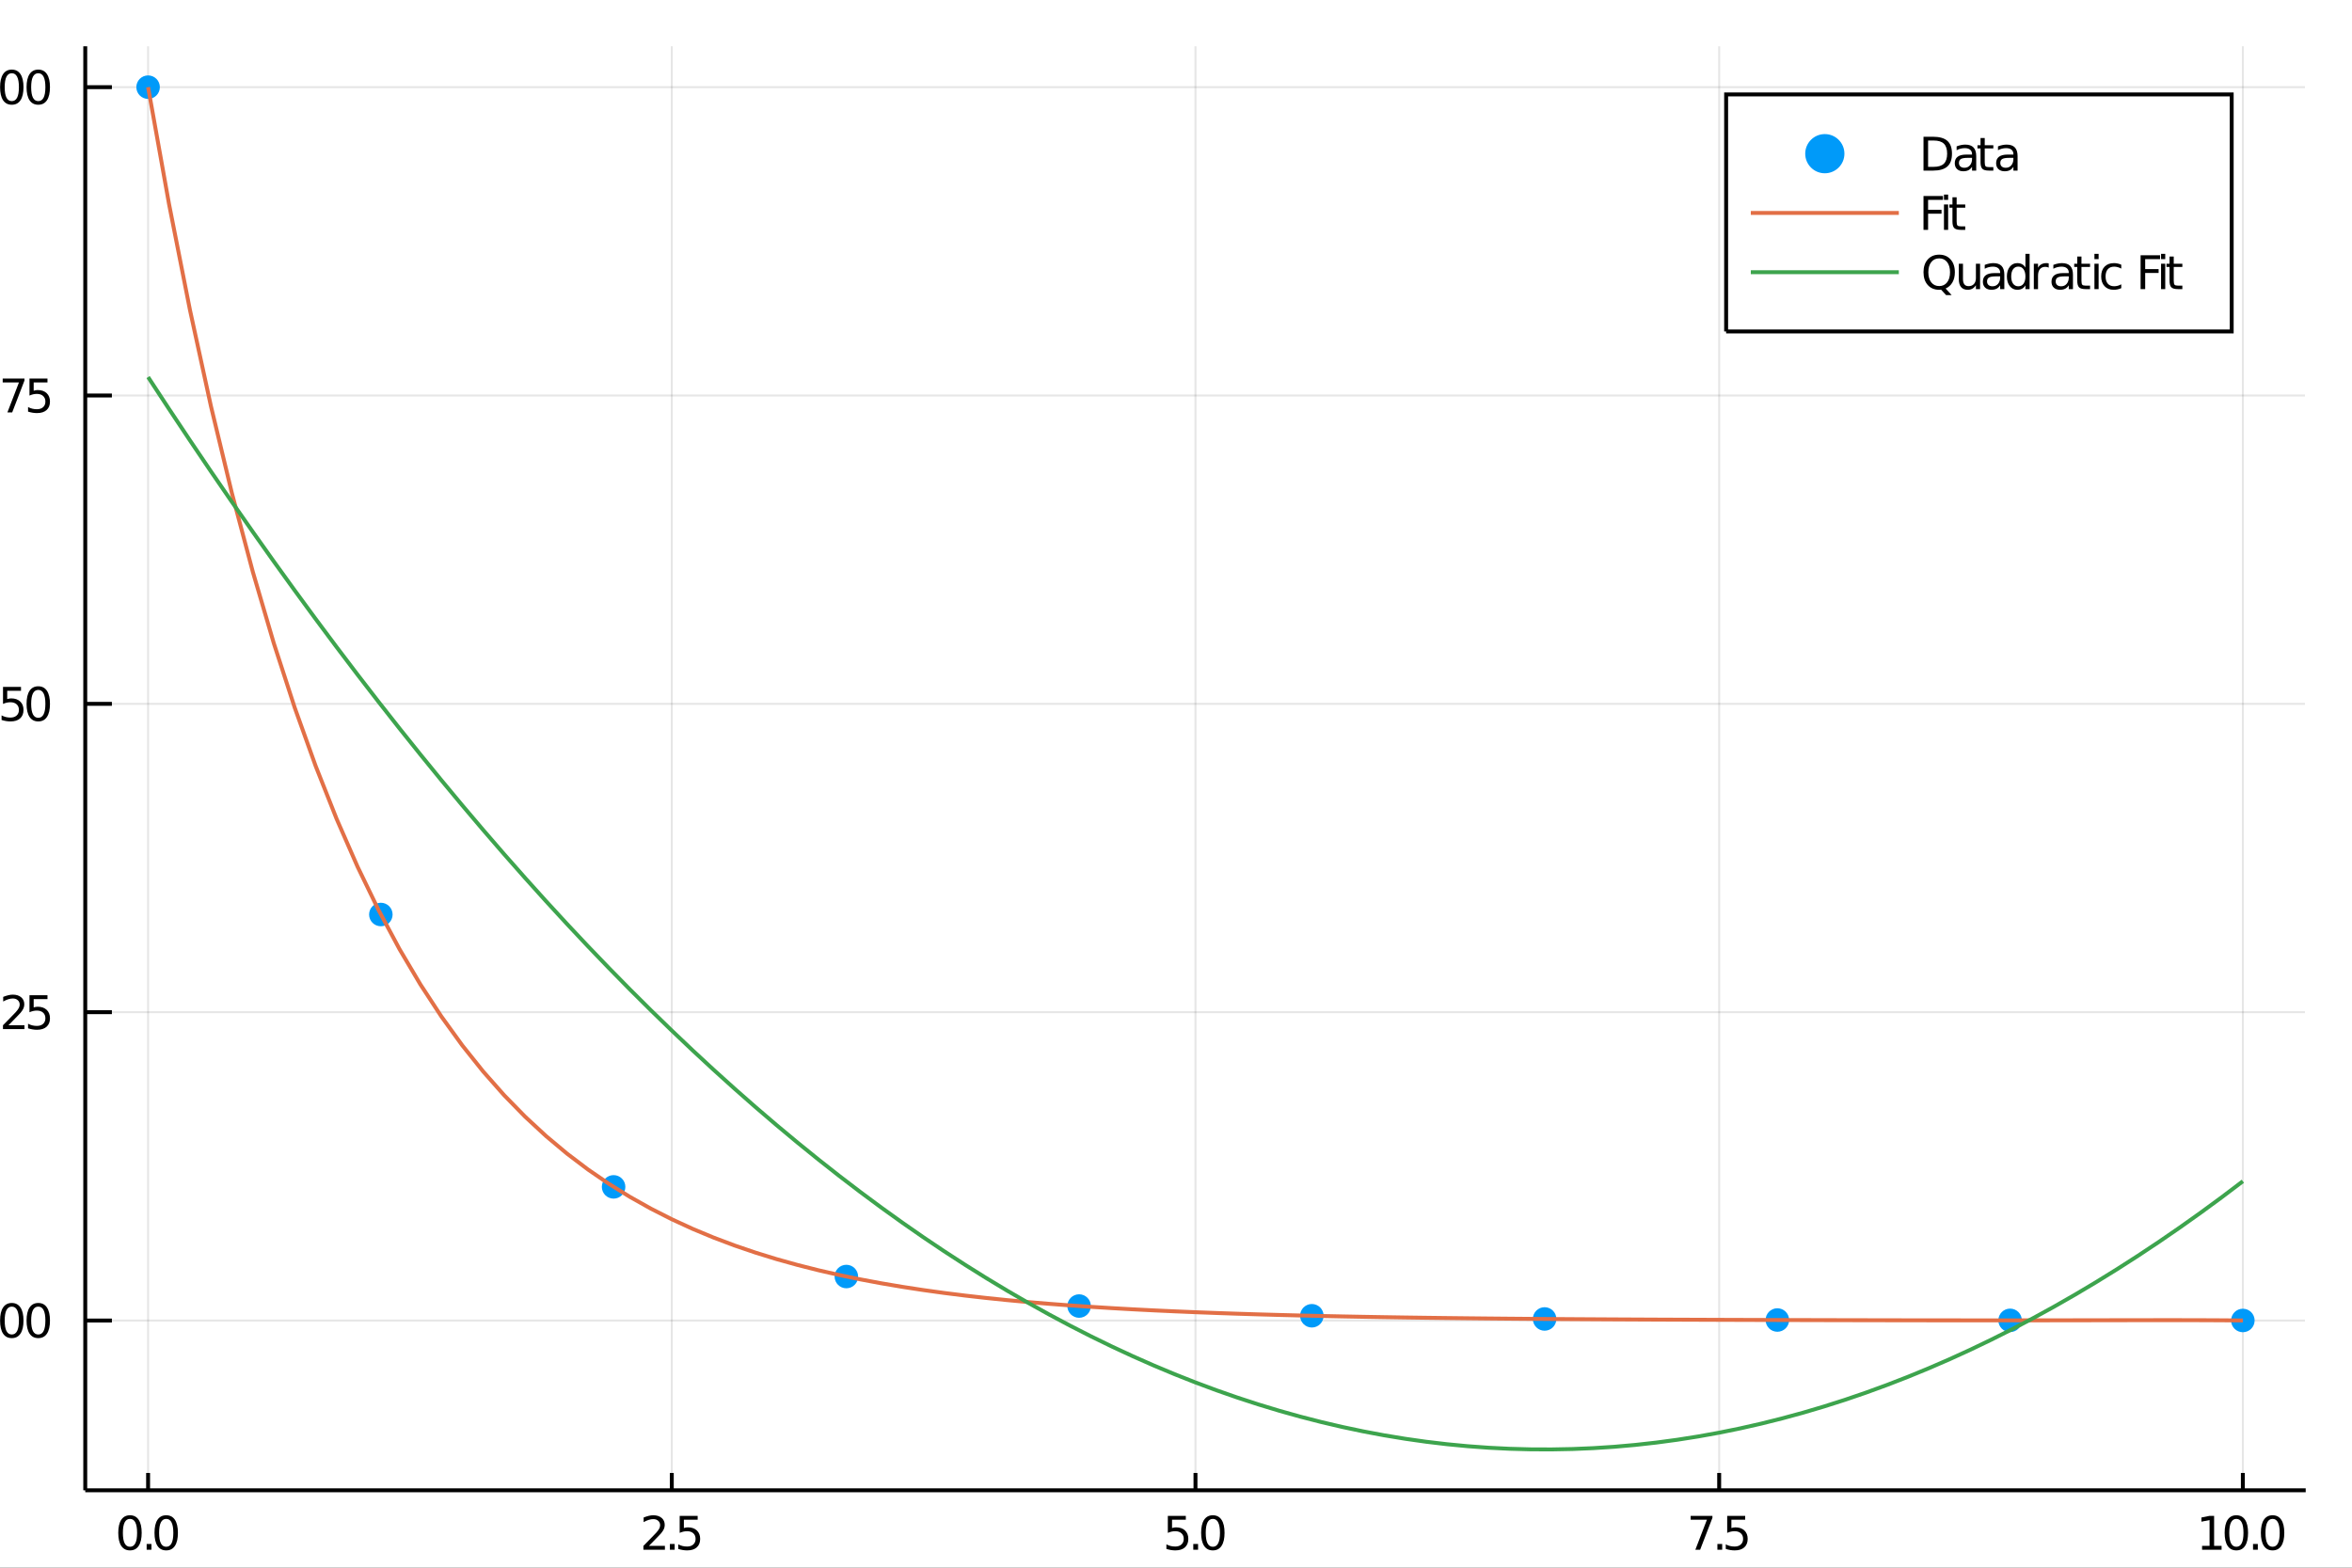 <?xml version="1.0" encoding="utf-8"?>
<svg xmlns="http://www.w3.org/2000/svg" xmlns:xlink="http://www.w3.org/1999/xlink" width="150" height="100" viewBox="0 0 600 400">
<rect x="0" y="0" width="600" height="400" fill="#333333" stroke="none"/>
<defs>
  <clipPath id="clip320">
    <rect x="0" y="0" width="600" height="400"/>
  </clipPath>
</defs>
<path clip-path="url(#clip320)" d="
M0 400 L600 400 L600 0 L0 0  Z
  " fill="#ffffff" fill-rule="evenodd" fill-opacity="1"/>
<defs>
  <clipPath id="clip321">
    <rect x="120" y="0" width="421" height="400"/>
  </clipPath>
</defs>
<path clip-path="url(#clip320)" d="
M21.748 380.252 L588.189 380.252 L588.189 11.811 L21.748 11.811  Z
  " fill="#ffffff" fill-rule="evenodd" fill-opacity="1"/>
<defs>
  <clipPath id="clip322">
    <rect x="21" y="11" width="567" height="369"/>
  </clipPath>
</defs>
<polyline clip-path="url(#clip322)" style="stroke:#000000; stroke-width:0.5; stroke-opacity:0.1; fill:none" points="
  37.779,380.252 37.779,11.811 
  "/>
<polyline clip-path="url(#clip322)" style="stroke:#000000; stroke-width:0.5; stroke-opacity:0.1; fill:none" points="
  171.374,380.252 171.374,11.811 
  "/>
<polyline clip-path="url(#clip322)" style="stroke:#000000; stroke-width:0.5; stroke-opacity:0.1; fill:none" points="
  304.969,380.252 304.969,11.811 
  "/>
<polyline clip-path="url(#clip322)" style="stroke:#000000; stroke-width:0.5; stroke-opacity:0.1; fill:none" points="
  438.563,380.252 438.563,11.811 
  "/>
<polyline clip-path="url(#clip322)" style="stroke:#000000; stroke-width:0.5; stroke-opacity:0.1; fill:none" points="
  572.158,380.252 572.158,11.811 
  "/>
<polyline clip-path="url(#clip320)" style="stroke:#000000; stroke-width:1; stroke-opacity:1; fill:none" points="
  21.748,380.252 588.189,380.252 
  "/>
<polyline clip-path="url(#clip320)" style="stroke:#000000; stroke-width:1; stroke-opacity:1; fill:none" points="
  37.779,380.252 37.779,375.831 
  "/>
<polyline clip-path="url(#clip320)" style="stroke:#000000; stroke-width:1; stroke-opacity:1; fill:none" points="
  171.374,380.252 171.374,375.831 
  "/>
<polyline clip-path="url(#clip320)" style="stroke:#000000; stroke-width:1; stroke-opacity:1; fill:none" points="
  304.969,380.252 304.969,375.831 
  "/>
<polyline clip-path="url(#clip320)" style="stroke:#000000; stroke-width:1; stroke-opacity:1; fill:none" points="
  438.563,380.252 438.563,375.831 
  "/>
<polyline clip-path="url(#clip320)" style="stroke:#000000; stroke-width:1; stroke-opacity:1; fill:none" points="
  572.158,380.252 572.158,375.831 
  "/>
<path clip-path="url(#clip320)" d="M 0 0 M33.158 387.55 Q32.256 387.55 31.799 388.441 Q31.347 389.326 31.347 391.109 Q31.347 392.885 31.799 393.776 Q32.256 394.662 33.158 394.662 Q34.067 394.662 34.518 393.776 Q34.976 392.885 34.976 391.109 Q34.976 389.326 34.518 388.441 Q34.067 387.55 33.158 387.55 M33.158 386.624 Q34.611 386.624 35.375 387.775 Q36.145 388.921 36.145 391.109 Q36.145 393.29 35.375 394.442 Q34.611 395.588 33.158 395.588 Q31.706 395.588 30.936 394.442 Q30.172 393.29 30.172 391.109 Q30.172 388.921 30.936 387.775 Q31.706 386.624 33.158 386.624 Z" fill="#000000" fill-rule="evenodd" fill-opacity="1" /><path clip-path="url(#clip320)" d="M 0 0 M37.412 393.95 L38.633 393.95 L38.633 395.42 L37.412 395.42 L37.412 393.95 Z" fill="#000000" fill-rule="evenodd" fill-opacity="1" /><path clip-path="url(#clip320)" d="M 0 0 M42.4 387.55 Q41.498 387.55 41.04 388.441 Q40.589 389.326 40.589 391.109 Q40.589 392.885 41.04 393.776 Q41.498 394.662 42.4 394.662 Q43.309 394.662 43.76 393.776 Q44.217 392.885 44.217 391.109 Q44.217 389.326 43.76 388.441 Q43.309 387.55 42.4 387.55 M42.4 386.624 Q43.853 386.624 44.617 387.775 Q45.386 388.921 45.386 391.109 Q45.386 393.29 44.617 394.442 Q43.853 395.588 42.4 395.588 Q40.948 395.588 40.178 394.442 Q39.414 393.29 39.414 391.109 Q39.414 388.921 40.178 387.775 Q40.948 386.624 42.4 386.624 Z" fill="#000000" fill-rule="evenodd" fill-opacity="1" /><path clip-path="url(#clip320)" d="M 0 0 M165.541 394.436 L169.62 394.436 L169.62 395.42 L164.134 395.42 L164.134 394.436 Q164.8 393.748 165.946 392.59 Q167.097 391.427 167.392 391.091 Q167.954 390.461 168.174 390.026 Q168.399 389.587 168.399 389.164 Q168.399 388.476 167.913 388.042 Q167.433 387.608 166.658 387.608 Q166.108 387.608 165.494 387.798 Q164.887 387.989 164.192 388.377 L164.192 387.197 Q164.898 386.913 165.512 386.768 Q166.125 386.624 166.634 386.624 Q167.977 386.624 168.776 387.295 Q169.574 387.966 169.574 389.089 Q169.574 389.621 169.372 390.102 Q169.175 390.576 168.648 391.224 Q168.504 391.392 167.728 392.197 Q166.953 392.995 165.541 394.436 Z" fill="#000000" fill-rule="evenodd" fill-opacity="1" /><path clip-path="url(#clip320)" d="M 0 0 M170.888 393.95 L172.109 393.95 L172.109 395.42 L170.888 395.42 L170.888 393.95 Z" fill="#000000" fill-rule="evenodd" fill-opacity="1" /><path clip-path="url(#clip320)" d="M 0 0 M173.388 386.78 L177.977 386.78 L177.977 387.764 L174.458 387.764 L174.458 389.882 Q174.713 389.795 174.968 389.754 Q175.222 389.708 175.477 389.708 Q176.924 389.708 177.769 390.501 Q178.613 391.294 178.613 392.648 Q178.613 394.043 177.745 394.818 Q176.877 395.588 175.298 395.588 Q174.754 395.588 174.186 395.495 Q173.625 395.403 173.023 395.217 L173.023 394.043 Q173.544 394.326 174.1 394.465 Q174.655 394.604 175.274 394.604 Q176.276 394.604 176.86 394.077 Q177.445 393.551 177.445 392.648 Q177.445 391.745 176.86 391.219 Q176.276 390.692 175.274 390.692 Q174.806 390.692 174.337 390.796 Q173.874 390.9 173.388 391.12 L173.388 386.78 Z" fill="#000000" fill-rule="evenodd" fill-opacity="1" /><path clip-path="url(#clip320)" d="M 0 0 M297.917 386.78 L302.506 386.78 L302.506 387.764 L298.988 387.764 L298.988 389.882 Q299.242 389.795 299.497 389.754 Q299.752 389.708 300.006 389.708 Q301.453 389.708 302.298 390.501 Q303.143 391.294 303.143 392.648 Q303.143 394.043 302.275 394.818 Q301.407 395.588 299.827 395.588 Q299.283 395.588 298.716 395.495 Q298.154 395.403 297.552 395.217 L297.552 394.043 Q298.073 394.326 298.629 394.465 Q299.184 394.604 299.804 394.604 Q300.805 394.604 301.389 394.077 Q301.974 393.551 301.974 392.648 Q301.974 391.745 301.389 391.219 Q300.805 390.692 299.804 390.692 Q299.335 390.692 298.866 390.796 Q298.403 390.9 297.917 391.12 L297.917 386.78 Z" fill="#000000" fill-rule="evenodd" fill-opacity="1" /><path clip-path="url(#clip320)" d="M 0 0 M304.41 393.95 L305.631 393.95 L305.631 395.42 L304.41 395.42 L304.41 393.95 Z" fill="#000000" fill-rule="evenodd" fill-opacity="1" /><path clip-path="url(#clip320)" d="M 0 0 M309.398 387.55 Q308.496 387.55 308.039 388.441 Q307.587 389.326 307.587 391.109 Q307.587 392.885 308.039 393.776 Q308.496 394.662 309.398 394.662 Q310.307 394.662 310.758 393.776 Q311.216 392.885 311.216 391.109 Q311.216 389.326 310.758 388.441 Q310.307 387.55 309.398 387.55 M309.398 386.624 Q310.851 386.624 311.615 387.775 Q312.385 388.921 312.385 391.109 Q312.385 393.29 311.615 394.442 Q310.851 395.588 309.398 395.588 Q307.946 395.588 307.176 394.442 Q306.412 393.29 306.412 391.109 Q306.412 388.921 307.176 387.775 Q307.946 386.624 309.398 386.624 Z" fill="#000000" fill-rule="evenodd" fill-opacity="1" /><path clip-path="url(#clip320)" d="M 0 0 M431.289 386.78 L436.844 386.78 L436.844 387.278 L433.708 395.42 L432.487 395.42 L435.438 387.764 L431.289 387.764 L431.289 386.78 Z" fill="#000000" fill-rule="evenodd" fill-opacity="1" /><path clip-path="url(#clip320)" d="M 0 0 M438.112 393.95 L439.333 393.95 L439.333 395.42 L438.112 395.42 L438.112 393.95 Z" fill="#000000" fill-rule="evenodd" fill-opacity="1" /><path clip-path="url(#clip320)" d="M 0 0 M440.612 386.78 L445.201 386.78 L445.201 387.764 L441.682 387.764 L441.682 389.882 Q441.937 389.795 442.192 389.754 Q442.446 389.708 442.701 389.708 Q444.148 389.708 444.992 390.501 Q445.837 391.294 445.837 392.648 Q445.837 394.043 444.969 394.818 Q444.101 395.588 442.521 395.588 Q441.977 395.588 441.41 395.495 Q440.849 395.403 440.247 395.217 L440.247 394.043 Q440.768 394.326 441.323 394.465 Q441.879 394.604 442.498 394.604 Q443.499 394.604 444.084 394.077 Q444.668 393.551 444.668 392.648 Q444.668 391.745 444.084 391.219 Q443.499 390.692 442.498 390.692 Q442.029 390.692 441.561 390.796 Q441.098 390.9 440.612 391.12 L440.612 386.78 Z" fill="#000000" fill-rule="evenodd" fill-opacity="1" /><path clip-path="url(#clip320)" d="M 0 0 M561.755 394.436 L563.665 394.436 L563.665 387.845 L561.588 388.261 L561.588 387.197 L563.654 386.78 L564.823 386.78 L564.823 394.436 L566.732 394.436 L566.732 395.42 L561.755 395.42 L561.755 394.436 Z" fill="#000000" fill-rule="evenodd" fill-opacity="1" /><path clip-path="url(#clip320)" d="M 0 0 M570.5 387.55 Q569.597 387.55 569.14 388.441 Q568.688 389.326 568.688 391.109 Q568.688 392.885 569.14 393.776 Q569.597 394.662 570.5 394.662 Q571.408 394.662 571.86 393.776 Q572.317 392.885 572.317 391.109 Q572.317 389.326 571.86 388.441 Q571.408 387.55 570.5 387.55 M570.5 386.624 Q571.952 386.624 572.716 387.775 Q573.486 388.921 573.486 391.109 Q573.486 393.29 572.716 394.442 Q571.952 395.588 570.5 395.588 Q569.047 395.588 568.277 394.442 Q567.514 393.29 567.514 391.109 Q567.514 388.921 568.277 387.775 Q569.047 386.624 570.5 386.624 Z" fill="#000000" fill-rule="evenodd" fill-opacity="1" /><path clip-path="url(#clip320)" d="M 0 0 M574.753 393.95 L575.974 393.95 L575.974 395.42 L574.753 395.42 L574.753 393.95 Z" fill="#000000" fill-rule="evenodd" fill-opacity="1" /><path clip-path="url(#clip320)" d="M 0 0 M579.742 387.55 Q578.839 387.55 578.382 388.441 Q577.93 389.326 577.93 391.109 Q577.93 392.885 578.382 393.776 Q578.839 394.662 579.742 394.662 Q580.65 394.662 581.101 393.776 Q581.559 392.885 581.559 391.109 Q581.559 389.326 581.101 388.441 Q580.65 387.55 579.742 387.55 M579.742 386.624 Q581.194 386.624 581.958 387.775 Q582.728 388.921 582.728 391.109 Q582.728 393.29 581.958 394.442 Q581.194 395.588 579.742 395.588 Q578.289 395.588 577.519 394.442 Q576.755 393.29 576.755 391.109 Q576.755 388.921 577.519 387.775 Q578.289 386.624 579.742 386.624 Z" fill="#000000" fill-rule="evenodd" fill-opacity="1" /><polyline clip-path="url(#clip322)" style="stroke:#000000; stroke-width:0.5; stroke-opacity:0.1; fill:none" points="
  21.748,336.937 588.189,336.937 
  "/>
<polyline clip-path="url(#clip322)" style="stroke:#000000; stroke-width:0.5; stroke-opacity:0.1; fill:none" points="
  21.748,258.262 588.189,258.262 
  "/>
<polyline clip-path="url(#clip322)" style="stroke:#000000; stroke-width:0.5; stroke-opacity:0.1; fill:none" points="
  21.748,179.588 588.189,179.588 
  "/>
<polyline clip-path="url(#clip322)" style="stroke:#000000; stroke-width:0.5; stroke-opacity:0.1; fill:none" points="
  21.748,100.913 588.189,100.913 
  "/>
<polyline clip-path="url(#clip322)" style="stroke:#000000; stroke-width:0.5; stroke-opacity:0.1; fill:none" points="
  21.748,22.239 588.189,22.239 
  "/>
<polyline clip-path="url(#clip320)" style="stroke:#000000; stroke-width:1; stroke-opacity:1; fill:none" points="
  21.748,380.252 21.748,11.811 
  "/>
<polyline clip-path="url(#clip320)" style="stroke:#000000; stroke-width:1; stroke-opacity:1; fill:none" points="
  21.748,336.937 28.545,336.937 
  "/>
<polyline clip-path="url(#clip320)" style="stroke:#000000; stroke-width:1; stroke-opacity:1; fill:none" points="
  21.748,258.262 28.545,258.262 
  "/>
<polyline clip-path="url(#clip320)" style="stroke:#000000; stroke-width:1; stroke-opacity:1; fill:none" points="
  21.748,179.588 28.545,179.588 
  "/>
<polyline clip-path="url(#clip320)" style="stroke:#000000; stroke-width:1; stroke-opacity:1; fill:none" points="
  21.748,100.913 28.545,100.913 
  "/>
<polyline clip-path="url(#clip320)" style="stroke:#000000; stroke-width:1; stroke-opacity:1; fill:none" points="
  21.748,22.239 28.545,22.239 
  "/>
<path clip-path="url(#clip320)" d="M 0 0 M-6.233 333.386 Q-7.136 333.386 -7.593 334.278 Q-8.045 335.163 -8.045 336.945 Q-8.045 338.722 -7.593 339.613 Q-7.136 340.499 -6.233 340.499 Q-5.325 340.499 -4.873 339.613 Q-4.416 338.722 -4.416 336.945 Q-4.416 335.163 -4.873 334.278 Q-5.325 333.386 -6.233 333.386 M-6.233 332.46 Q-4.781 332.46 -4.017 333.612 Q-3.247 334.758 -3.247 336.945 Q-3.247 339.127 -4.017 340.279 Q-4.781 341.425 -6.233 341.425 Q-7.686 341.425 -8.456 340.279 Q-9.219 339.127 -9.219 336.945 Q-9.219 334.758 -8.456 333.612 Q-7.686 332.46 -6.233 332.46 Z" fill="#000000" fill-rule="evenodd" fill-opacity="1" /><path clip-path="url(#clip320)" d="M 0 0 M-1.98 339.787 L-0.759 339.787 L-0.759 341.257 L-1.98 341.257 L-1.98 339.787 Z" fill="#000000" fill-rule="evenodd" fill-opacity="1" /><path clip-path="url(#clip320)" d="M 0 0 M3.009 333.386 Q2.106 333.386 1.649 334.278 Q1.197 335.163 1.197 336.945 Q1.197 338.722 1.649 339.613 Q2.106 340.499 3.009 340.499 Q3.917 340.499 4.368 339.613 Q4.826 338.722 4.826 336.945 Q4.826 335.163 4.368 334.278 Q3.917 333.386 3.009 333.386 M3.009 332.46 Q4.461 332.46 5.225 333.612 Q5.995 334.758 5.995 336.945 Q5.995 339.127 5.225 340.279 Q4.461 341.425 3.009 341.425 Q1.556 341.425 0.786 340.279 Q0.022 339.127 0.022 336.945 Q0.022 334.758 0.786 333.612 Q1.556 332.46 3.009 332.46 Z" fill="#000000" fill-rule="evenodd" fill-opacity="1" /><path clip-path="url(#clip320)" d="M 0 0 M9.762 333.386 Q8.859 333.386 8.402 334.278 Q7.951 335.163 7.951 336.945 Q7.951 338.722 8.402 339.613 Q8.859 340.499 9.762 340.499 Q10.671 340.499 11.122 339.613 Q11.579 338.722 11.579 336.945 Q11.579 335.163 11.122 334.278 Q10.671 333.386 9.762 333.386 M9.762 332.46 Q11.214 332.46 11.978 333.612 Q12.748 334.758 12.748 336.945 Q12.748 339.127 11.978 340.279 Q11.214 341.425 9.762 341.425 Q8.309 341.425 7.54 340.279 Q6.776 339.127 6.776 336.945 Q6.776 334.758 7.54 333.612 Q8.309 332.46 9.762 332.46 Z" fill="#000000" fill-rule="evenodd" fill-opacity="1" /><path clip-path="url(#clip320)" d="M 0 0 M-5.585 254.712 Q-6.488 254.712 -6.945 255.603 Q-7.397 256.488 -7.397 258.271 Q-7.397 260.047 -6.945 260.939 Q-6.488 261.824 -5.585 261.824 Q-4.677 261.824 -4.225 260.939 Q-3.768 260.047 -3.768 258.271 Q-3.768 256.488 -4.225 255.603 Q-4.677 254.712 -5.585 254.712 M-5.585 253.786 Q-4.133 253.786 -3.369 254.938 Q-2.599 256.083 -2.599 258.271 Q-2.599 260.453 -3.369 261.604 Q-4.133 262.75 -5.585 262.75 Q-7.038 262.75 -7.807 261.604 Q-8.571 260.453 -8.571 258.271 Q-8.571 256.083 -7.807 254.938 Q-7.038 253.786 -5.585 253.786 Z" fill="#000000" fill-rule="evenodd" fill-opacity="1" /><path clip-path="url(#clip320)" d="M 0 0 M-1.332 261.112 L-0.111 261.112 L-0.111 262.582 L-1.332 262.582 L-1.332 261.112 Z" fill="#000000" fill-rule="evenodd" fill-opacity="1" /><path clip-path="url(#clip320)" d="M 0 0 M2.164 261.598 L6.243 261.598 L6.243 262.582 L0.757 262.582 L0.757 261.598 Q1.423 260.91 2.569 259.752 Q3.72 258.589 4.015 258.253 Q4.577 257.623 4.797 257.189 Q5.022 256.749 5.022 256.326 Q5.022 255.638 4.536 255.204 Q4.056 254.77 3.28 254.77 Q2.731 254.77 2.117 254.961 Q1.51 255.152 0.815 255.539 L0.815 254.359 Q1.521 254.075 2.135 253.931 Q2.748 253.786 3.257 253.786 Q4.6 253.786 5.399 254.457 Q6.197 255.128 6.197 256.251 Q6.197 256.784 5.995 257.264 Q5.798 257.738 5.271 258.387 Q5.127 258.554 4.351 259.359 Q3.576 260.157 2.164 261.598 Z" fill="#000000" fill-rule="evenodd" fill-opacity="1" /><path clip-path="url(#clip320)" d="M 0 0 M7.522 253.942 L12.111 253.942 L12.111 254.926 L8.593 254.926 L8.593 257.044 Q8.848 256.957 9.102 256.917 Q9.357 256.87 9.611 256.87 Q11.058 256.87 11.903 257.663 Q12.748 258.456 12.748 259.81 Q12.748 261.205 11.88 261.98 Q11.012 262.75 9.432 262.75 Q8.888 262.75 8.321 262.657 Q7.76 262.565 7.158 262.38 L7.158 261.205 Q7.679 261.488 8.234 261.627 Q8.79 261.766 9.409 261.766 Q10.41 261.766 10.995 261.24 Q11.579 260.713 11.579 259.81 Q11.579 258.907 10.995 258.381 Q10.41 257.854 9.409 257.854 Q8.94 257.854 8.471 257.958 Q8.008 258.063 7.522 258.282 L7.522 253.942 Z" fill="#000000" fill-rule="evenodd" fill-opacity="1" /><path clip-path="url(#clip320)" d="M 0 0 M-5.985 176.037 Q-6.887 176.037 -7.344 176.929 Q-7.796 177.814 -7.796 179.596 Q-7.796 181.373 -7.344 182.264 Q-6.887 183.15 -5.985 183.15 Q-5.076 183.15 -4.625 182.264 Q-4.167 181.373 -4.167 179.596 Q-4.167 177.814 -4.625 176.929 Q-5.076 176.037 -5.985 176.037 M-5.985 175.111 Q-4.532 175.111 -3.768 176.263 Q-2.998 177.409 -2.998 179.596 Q-2.998 181.778 -3.768 182.93 Q-4.532 184.075 -5.985 184.075 Q-7.437 184.075 -8.207 182.93 Q-8.971 181.778 -8.971 179.596 Q-8.971 177.409 -8.207 176.263 Q-7.437 175.111 -5.985 175.111 Z" fill="#000000" fill-rule="evenodd" fill-opacity="1" /><path clip-path="url(#clip320)" d="M 0 0 M-1.731 182.438 L-0.51 182.438 L-0.51 183.908 L-1.731 183.908 L-1.731 182.438 Z" fill="#000000" fill-rule="evenodd" fill-opacity="1" /><path clip-path="url(#clip320)" d="M 0 0 M0.769 175.268 L5.358 175.268 L5.358 176.251 L1.84 176.251 L1.84 178.369 Q2.094 178.283 2.349 178.242 Q2.603 178.196 2.858 178.196 Q4.305 178.196 5.15 178.989 Q5.995 179.782 5.995 181.136 Q5.995 182.53 5.127 183.306 Q4.258 184.075 2.679 184.075 Q2.135 184.075 1.568 183.983 Q1.006 183.89 0.404 183.705 L0.404 182.53 Q0.925 182.814 1.481 182.953 Q2.036 183.092 2.655 183.092 Q3.657 183.092 4.241 182.565 Q4.826 182.038 4.826 181.136 Q4.826 180.233 4.241 179.706 Q3.657 179.18 2.655 179.18 Q2.187 179.18 1.718 179.284 Q1.255 179.388 0.769 179.608 L0.769 175.268 Z" fill="#000000" fill-rule="evenodd" fill-opacity="1" /><path clip-path="url(#clip320)" d="M 0 0 M9.762 176.037 Q8.859 176.037 8.402 176.929 Q7.951 177.814 7.951 179.596 Q7.951 181.373 8.402 182.264 Q8.859 183.15 9.762 183.15 Q10.671 183.15 11.122 182.264 Q11.579 181.373 11.579 179.596 Q11.579 177.814 11.122 176.929 Q10.671 176.037 9.762 176.037 M9.762 175.111 Q11.214 175.111 11.978 176.263 Q12.748 177.409 12.748 179.596 Q12.748 181.778 11.978 182.93 Q11.214 184.075 9.762 184.075 Q8.309 184.075 7.54 182.93 Q6.776 181.778 6.776 179.596 Q6.776 177.409 7.54 176.263 Q8.309 175.111 9.762 175.111 Z" fill="#000000" fill-rule="evenodd" fill-opacity="1" /><path clip-path="url(#clip320)" d="M 0 0 M-5.759 97.363 Q-6.662 97.363 -7.119 98.254 Q-7.57 99.139 -7.57 100.922 Q-7.57 102.698 -7.119 103.59 Q-6.662 104.475 -5.759 104.475 Q-4.85 104.475 -4.399 103.59 Q-3.942 102.698 -3.942 100.922 Q-3.942 99.139 -4.399 98.254 Q-4.85 97.363 -5.759 97.363 M-5.759 96.437 Q-4.306 96.437 -3.542 97.588 Q-2.773 98.734 -2.773 100.922 Q-2.773 103.104 -3.542 104.255 Q-4.306 105.401 -5.759 105.401 Q-7.211 105.401 -7.981 104.255 Q-8.745 103.104 -8.745 100.922 Q-8.745 98.734 -7.981 97.588 Q-7.211 96.437 -5.759 96.437 Z" fill="#000000" fill-rule="evenodd" fill-opacity="1" /><path clip-path="url(#clip320)" d="M 0 0 M-1.505 103.763 L-0.284 103.763 L-0.284 105.233 L-1.505 105.233 L-1.505 103.763 Z" fill="#000000" fill-rule="evenodd" fill-opacity="1" /><path clip-path="url(#clip320)" d="M 0 0 M0.688 96.593 L6.243 96.593 L6.243 97.091 L3.107 105.233 L1.886 105.233 L4.837 97.577 L0.688 97.577 L0.688 96.593 Z" fill="#000000" fill-rule="evenodd" fill-opacity="1" /><path clip-path="url(#clip320)" d="M 0 0 M7.522 96.593 L12.111 96.593 L12.111 97.577 L8.593 97.577 L8.593 99.695 Q8.848 99.608 9.102 99.568 Q9.357 99.521 9.611 99.521 Q11.058 99.521 11.903 100.314 Q12.748 101.107 12.748 102.461 Q12.748 103.856 11.88 104.631 Q11.012 105.401 9.432 105.401 Q8.888 105.401 8.321 105.308 Q7.76 105.216 7.158 105.031 L7.158 103.856 Q7.679 104.139 8.234 104.278 Q8.79 104.417 9.409 104.417 Q10.41 104.417 10.995 103.891 Q11.579 103.364 11.579 102.461 Q11.579 101.558 10.995 101.032 Q10.41 100.505 9.409 100.505 Q8.94 100.505 8.471 100.609 Q8.008 100.713 7.522 100.933 L7.522 96.593 Z" fill="#000000" fill-rule="evenodd" fill-opacity="1" /><path clip-path="url(#clip320)" d="M 0 0 M-8.224 25.575 L-6.314 25.575 L-6.314 18.983 L-8.392 19.4 L-8.392 18.335 L-6.326 17.919 L-5.157 17.919 L-5.157 25.575 L-3.247 25.575 L-3.247 26.559 L-8.224 26.559 L-8.224 25.575 Z" fill="#000000" fill-rule="evenodd" fill-opacity="1" /><path clip-path="url(#clip320)" d="M 0 0 M-1.98 25.089 L-0.759 25.089 L-0.759 26.559 L-1.98 26.559 L-1.98 25.089 Z" fill="#000000" fill-rule="evenodd" fill-opacity="1" /><path clip-path="url(#clip320)" d="M 0 0 M3.009 18.688 Q2.106 18.688 1.649 19.579 Q1.197 20.465 1.197 22.247 Q1.197 24.024 1.649 24.915 Q2.106 25.8 3.009 25.8 Q3.917 25.8 4.368 24.915 Q4.826 24.024 4.826 22.247 Q4.826 20.465 4.368 19.579 Q3.917 18.688 3.009 18.688 M3.009 17.762 Q4.461 17.762 5.225 18.914 Q5.995 20.06 5.995 22.247 Q5.995 24.429 5.225 25.581 Q4.461 26.726 3.009 26.726 Q1.556 26.726 0.786 25.581 Q0.022 24.429 0.022 22.247 Q0.022 20.06 0.786 18.914 Q1.556 17.762 3.009 17.762 Z" fill="#000000" fill-rule="evenodd" fill-opacity="1" /><path clip-path="url(#clip320)" d="M 0 0 M9.762 18.688 Q8.859 18.688 8.402 19.579 Q7.951 20.465 7.951 22.247 Q7.951 24.024 8.402 24.915 Q8.859 25.8 9.762 25.8 Q10.671 25.8 11.122 24.915 Q11.579 24.024 11.579 22.247 Q11.579 20.465 11.122 19.579 Q10.671 18.688 9.762 18.688 M9.762 17.762 Q11.214 17.762 11.978 18.914 Q12.748 20.06 12.748 22.247 Q12.748 24.429 11.978 25.581 Q11.214 26.726 9.762 26.726 Q8.309 26.726 7.54 25.581 Q6.776 24.429 6.776 22.247 Q6.776 20.06 7.54 18.914 Q8.309 17.762 9.762 17.762 Z" fill="#000000" fill-rule="evenodd" fill-opacity="1" /><circle clip-path="url(#clip322)" cx="37.779" cy="22.239" r="3" fill="#009af9" fill-rule="evenodd" fill-opacity="1" stroke="#000000" stroke-opacity="1" stroke-width="0"/>
<circle clip-path="url(#clip322)" cx="97.155" cy="233.34" r="3" fill="#009af9" fill-rule="evenodd" fill-opacity="1" stroke="#000000" stroke-opacity="1" stroke-width="0"/>
<circle clip-path="url(#clip322)" cx="156.53" cy="302.833" r="3" fill="#009af9" fill-rule="evenodd" fill-opacity="1" stroke="#000000" stroke-opacity="1" stroke-width="0"/>
<circle clip-path="url(#clip322)" cx="215.905" cy="325.71" r="3" fill="#009af9" fill-rule="evenodd" fill-opacity="1" stroke="#000000" stroke-opacity="1" stroke-width="0"/>
<circle clip-path="url(#clip322)" cx="275.281" cy="333.241" r="3" fill="#009af9" fill-rule="evenodd" fill-opacity="1" stroke="#000000" stroke-opacity="1" stroke-width="0"/>
<circle clip-path="url(#clip322)" cx="334.656" cy="335.72" r="3" fill="#009af9" fill-rule="evenodd" fill-opacity="1" stroke="#000000" stroke-opacity="1" stroke-width="0"/>
<circle clip-path="url(#clip322)" cx="394.032" cy="336.536" r="3" fill="#009af9" fill-rule="evenodd" fill-opacity="1" stroke="#000000" stroke-opacity="1" stroke-width="0"/>
<circle clip-path="url(#clip322)" cx="453.407" cy="336.805" r="3" fill="#009af9" fill-rule="evenodd" fill-opacity="1" stroke="#000000" stroke-opacity="1" stroke-width="0"/>
<circle clip-path="url(#clip322)" cx="512.782" cy="336.893" r="3" fill="#009af9" fill-rule="evenodd" fill-opacity="1" stroke="#000000" stroke-opacity="1" stroke-width="0"/>
<circle clip-path="url(#clip322)" cx="572.158" cy="336.922" r="3" fill="#009af9" fill-rule="evenodd" fill-opacity="1" stroke="#000000" stroke-opacity="1" stroke-width="0"/>
<polyline clip-path="url(#clip322)" style="stroke:#e26f46; stroke-width:1; stroke-opacity:1; fill:none" points="
  37.779,22.239 43.123,52.083 48.467,79.128 53.811,103.631 59.154,125.823 64.498,145.917 69.842,164.108 75.186,180.572 80.53,195.471 85.873,208.952 
  91.217,221.148 96.561,232.181 101.905,242.161 107.249,251.189 112.592,259.355 117.936,266.741 123.28,273.422 128.624,279.466 133.967,284.933 139.311,289.88 
  144.655,294.355 149.999,298.404 155.343,302.068 160.686,305.383 166.03,308.384 171.374,311.099 176.718,313.557 182.062,315.781 187.405,317.794 192.749,319.616 
  198.093,321.265 203.437,322.757 208.78,324.107 214.124,325.329 219.468,326.435 224.812,327.435 230.156,328.34 235.499,329.159 240.843,329.9 246.187,330.569 
  251.531,331.175 256.874,331.723 262.218,332.219 267.562,332.668 272.906,333.073 278.25,333.44 283.593,333.772 288.937,334.073 294.281,334.345 299.625,334.591 
  304.969,334.814 310.312,335.016 315.656,335.199 321,335.364 326.344,335.514 331.687,335.65 337.031,335.773 342.375,335.885 347.719,335.985 353.063,336.076 
  358.406,336.159 363.75,336.233 369.094,336.3 374.438,336.361 379.781,336.416 385.125,336.465 390.469,336.509 395.813,336.549 401.157,336.585 406.5,336.617 
  411.844,336.647 417.188,336.673 422.532,336.698 427.876,336.72 433.219,336.74 438.563,336.759 443.907,336.777 449.251,336.793 454.594,336.808 459.938,336.822 
  465.282,336.836 470.626,336.848 475.97,336.859 481.313,336.869 486.657,336.878 492.001,336.885 497.345,336.89 502.688,336.893 508.032,336.894 513.376,336.893 
  518.72,336.889 524.064,336.883 529.407,336.875 534.751,336.866 540.095,336.856 545.439,336.848 550.782,336.842 556.126,336.843 561.47,336.853 566.814,336.878 
  572.158,336.922 
  "/>
<polyline clip-path="url(#clip322)" style="stroke:#3da44d; stroke-width:1; stroke-opacity:1; fill:none" points="
  37.779,96.211 43.123,104.358 48.467,112.383 53.811,120.284 59.154,128.062 64.498,135.717 69.842,143.249 75.186,150.657 80.53,157.943 85.873,165.105 
  91.217,172.145 96.561,179.061 101.905,185.854 107.249,192.523 112.592,199.07 117.936,205.494 123.28,211.794 128.624,217.971 133.967,224.025 139.311,229.956 
  144.655,235.764 149.999,241.449 155.343,247.01 160.686,252.449 166.03,257.764 171.374,262.956 176.718,268.025 182.062,272.971 187.405,277.793 192.749,282.493 
  198.093,287.069 203.437,291.522 208.78,295.852 214.124,300.059 219.468,304.143 224.812,308.104 230.156,311.941 235.499,315.656 240.843,319.247 246.187,322.715 
  251.531,326.06 256.874,329.282 262.218,332.38 267.562,335.356 272.906,338.208 278.25,340.937 283.593,343.543 288.937,346.026 294.281,348.386 299.625,350.623 
  304.969,352.736 310.312,354.727 315.656,356.594 321,358.338 326.344,359.959 331.687,361.456 337.031,362.831 342.375,364.083 347.719,365.211 353.063,366.216 
  358.406,367.098 363.75,367.857 369.094,368.493 374.438,369.005 379.781,369.395 385.125,369.661 390.469,369.804 395.813,369.824 401.157,369.721 406.5,369.495 
  411.844,369.146 417.188,368.673 422.532,368.077 427.876,367.359 433.219,366.517 438.563,365.552 443.907,364.463 449.251,363.252 454.594,361.917 459.938,360.46 
  465.282,358.879 470.626,357.175 475.97,355.348 481.313,353.397 486.657,351.324 492.001,349.127 497.345,346.808 502.688,344.365 508.032,341.799 513.376,339.11 
  518.72,336.298 524.064,333.362 529.407,330.304 534.751,327.122 540.095,323.817 545.439,320.389 550.782,316.838 556.126,313.164 561.47,309.366 566.814,305.446 
  572.158,301.402 
  "/>
<path clip-path="url(#clip320)" d="
M440.34 84.572 L569.308 84.572 L569.308 24.092 L440.34 24.092  Z
  " fill="#ffffff" fill-rule="evenodd" fill-opacity="1"/>
<polyline clip-path="url(#clip320)" style="stroke:#000000; stroke-width:1; stroke-opacity:1; fill:none" points="
  440.34,84.572 569.308,84.572 569.308,24.092 440.34,24.092 440.34,84.572 
  "/>
<circle clip-path="url(#clip320)" cx="465.515" cy="39.212" r="5" fill="#009af9" fill-rule="evenodd" fill-opacity="1" stroke="#000000" stroke-opacity="1" stroke-width="0"/>
<path clip-path="url(#clip320)" d="M 0 0 M491.859 35.853 L491.859 42.572 L493.271 42.572 Q495.059 42.572 495.887 41.762 Q496.72 40.951 496.72 39.204 Q496.72 37.468 495.887 36.663 Q495.059 35.853 493.271 35.853 L491.859 35.853 M490.69 34.892 L493.092 34.892 Q495.603 34.892 496.778 35.94 Q497.953 36.981 497.953 39.204 Q497.953 41.438 496.772 42.485 Q495.592 43.532 493.092 43.532 L490.69 43.532 L490.69 34.892 Z" fill="#000000" fill-rule="evenodd" fill-opacity="1" /><path clip-path="url(#clip320)" d="M 0 0 M502.015 40.274 Q500.725 40.274 500.227 40.569 Q499.73 40.865 499.73 41.576 Q499.73 42.144 500.1 42.479 Q500.476 42.809 501.118 42.809 Q502.004 42.809 502.536 42.184 Q503.074 41.553 503.074 40.512 L503.074 40.274 L502.015 40.274 M504.139 39.834 L504.139 43.532 L503.074 43.532 L503.074 42.549 Q502.71 43.139 502.166 43.422 Q501.622 43.7 500.835 43.7 Q499.84 43.7 499.249 43.145 Q498.665 42.583 498.665 41.646 Q498.665 40.552 499.394 39.996 Q500.129 39.441 501.581 39.441 L503.074 39.441 L503.074 39.337 Q503.074 38.602 502.588 38.203 Q502.108 37.797 501.234 37.797 Q500.679 37.797 500.152 37.931 Q499.625 38.064 499.139 38.33 L499.139 37.346 Q499.724 37.12 500.274 37.01 Q500.823 36.895 501.344 36.895 Q502.75 36.895 503.445 37.624 Q504.139 38.353 504.139 39.834 Z" fill="#000000" fill-rule="evenodd" fill-opacity="1" /><path clip-path="url(#clip320)" d="M 0 0 M506.309 35.211 L506.309 37.051 L508.503 37.051 L508.503 37.879 L506.309 37.879 L506.309 41.397 Q506.309 42.19 506.524 42.416 Q506.743 42.641 507.409 42.641 L508.503 42.641 L508.503 43.532 L507.409 43.532 Q506.176 43.532 505.708 43.075 Q505.239 42.612 505.239 41.397 L505.239 37.879 L504.458 37.879 L504.458 37.051 L505.239 37.051 L505.239 35.211 L506.309 35.211 Z" fill="#000000" fill-rule="evenodd" fill-opacity="1" /><path clip-path="url(#clip320)" d="M 0 0 M512.565 40.274 Q511.275 40.274 510.777 40.569 Q510.279 40.865 510.279 41.576 Q510.279 42.144 510.65 42.479 Q511.026 42.809 511.668 42.809 Q512.554 42.809 513.086 42.184 Q513.624 41.553 513.624 40.512 L513.624 40.274 L512.565 40.274 M514.689 39.834 L514.689 43.532 L513.624 43.532 L513.624 42.549 Q513.26 43.139 512.716 43.422 Q512.172 43.7 511.385 43.7 Q510.389 43.7 509.799 43.145 Q509.215 42.583 509.215 41.646 Q509.215 40.552 509.944 39.996 Q510.679 39.441 512.131 39.441 L513.624 39.441 L513.624 39.337 Q513.624 38.602 513.138 38.203 Q512.658 37.797 511.784 37.797 Q511.228 37.797 510.702 37.931 Q510.175 38.064 509.689 38.33 L509.689 37.346 Q510.274 37.12 510.823 37.01 Q511.373 36.895 511.894 36.895 Q513.3 36.895 513.995 37.624 Q514.689 38.353 514.689 39.834 Z" fill="#000000" fill-rule="evenodd" fill-opacity="1" /><polyline clip-path="url(#clip320)" style="stroke:#e26f46; stroke-width:1; stroke-opacity:1; fill:none" points="
  446.634,54.332 484.397,54.332 
  "/>
<path clip-path="url(#clip320)" d="M 0 0 M490.69 50.012 L495.656 50.012 L495.656 50.996 L491.859 50.996 L491.859 53.542 L495.285 53.542 L495.285 54.526 L491.859 54.526 L491.859 58.652 L490.69 58.652 L490.69 50.012 Z" fill="#000000" fill-rule="evenodd" fill-opacity="1" /><path clip-path="url(#clip320)" d="M 0 0 M495.91 52.171 L496.975 52.171 L496.975 58.652 L495.91 58.652 L495.91 52.171 M495.91 49.648 L496.975 49.648 L496.975 50.996 L495.91 50.996 L495.91 49.648 Z" fill="#000000" fill-rule="evenodd" fill-opacity="1" /><path clip-path="url(#clip320)" d="M 0 0 M499.145 50.331 L499.145 52.171 L501.338 52.171 L501.338 52.998 L499.145 52.998 L499.145 56.517 Q499.145 57.31 499.359 57.535 Q499.579 57.761 500.245 57.761 L501.338 57.761 L501.338 58.652 L500.245 58.652 Q499.012 58.652 498.543 58.195 Q498.075 57.732 498.075 56.517 L498.075 52.998 L497.293 52.998 L497.293 52.171 L498.075 52.171 L498.075 50.331 L499.145 50.331 Z" fill="#000000" fill-rule="evenodd" fill-opacity="1" /><polyline clip-path="url(#clip320)" style="stroke:#3da44d; stroke-width:1; stroke-opacity:1; fill:none" points="
  446.634,69.452 484.397,69.452 
  "/>
<path clip-path="url(#clip320)" d="M 0 0 M494.695 65.925 Q493.422 65.925 492.669 66.874 Q491.923 67.823 491.923 69.461 Q491.923 71.093 492.669 72.042 Q493.422 72.991 494.695 72.991 Q495.968 72.991 496.709 72.042 Q497.455 71.093 497.455 69.461 Q497.455 67.823 496.709 66.874 Q495.968 65.925 494.695 65.925 M496.333 73.616 L497.872 75.3 L496.46 75.3 L495.181 73.917 Q494.99 73.929 494.886 73.934 Q494.787 73.94 494.695 73.94 Q492.872 73.94 491.778 72.725 Q490.69 71.504 490.69 69.461 Q490.69 67.412 491.778 66.197 Q492.872 64.976 494.695 64.976 Q496.512 64.976 497.6 66.197 Q498.688 67.412 498.688 69.461 Q498.688 70.966 498.08 72.036 Q497.478 73.107 496.333 73.616 Z" fill="#000000" fill-rule="evenodd" fill-opacity="1" /><path clip-path="url(#clip320)" d="M 0 0 M499.695 71.215 L499.695 67.291 L500.76 67.291 L500.76 71.174 Q500.76 72.094 501.118 72.557 Q501.477 73.014 502.195 73.014 Q503.057 73.014 503.555 72.465 Q504.058 71.915 504.058 70.966 L504.058 67.291 L505.123 67.291 L505.123 73.772 L504.058 73.772 L504.058 72.777 Q503.671 73.367 503.156 73.657 Q502.646 73.94 501.969 73.94 Q500.852 73.94 500.274 73.246 Q499.695 72.551 499.695 71.215 M502.374 67.135 L502.374 67.135 Z" fill="#000000" fill-rule="evenodd" fill-opacity="1" /><path clip-path="url(#clip320)" d="M 0 0 M509.186 70.514 Q507.895 70.514 507.397 70.809 Q506.9 71.105 506.9 71.816 Q506.9 72.383 507.27 72.719 Q507.646 73.049 508.289 73.049 Q509.174 73.049 509.706 72.424 Q510.245 71.793 510.245 70.752 L510.245 70.514 L509.186 70.514 M511.309 70.075 L511.309 73.772 L510.245 73.772 L510.245 72.789 Q509.88 73.379 509.336 73.662 Q508.792 73.94 508.005 73.94 Q507.01 73.94 506.419 73.385 Q505.835 72.823 505.835 71.886 Q505.835 70.792 506.564 70.237 Q507.299 69.681 508.752 69.681 L510.245 69.681 L510.245 69.577 Q510.245 68.842 509.758 68.443 Q509.278 68.037 508.404 68.037 Q507.849 68.037 507.322 68.171 Q506.796 68.304 506.309 68.57 L506.309 67.586 Q506.894 67.36 507.444 67.25 Q507.993 67.135 508.514 67.135 Q509.921 67.135 510.615 67.864 Q511.309 68.593 511.309 70.075 Z" fill="#000000" fill-rule="evenodd" fill-opacity="1" /><path clip-path="url(#clip320)" d="M 0 0 M516.691 68.275 L516.691 64.768 L517.756 64.768 L517.756 73.772 L516.691 73.772 L516.691 72.8 Q516.356 73.379 515.841 73.662 Q515.331 73.94 514.614 73.94 Q513.439 73.94 512.698 73.003 Q511.963 72.065 511.963 70.537 Q511.963 69.01 512.698 68.072 Q513.439 67.135 514.614 67.135 Q515.331 67.135 515.841 67.418 Q516.356 67.696 516.691 68.275 M513.063 70.537 Q513.063 71.712 513.543 72.383 Q514.029 73.049 514.874 73.049 Q515.719 73.049 516.205 72.383 Q516.691 71.712 516.691 70.537 Q516.691 69.363 516.205 68.697 Q515.719 68.026 514.874 68.026 Q514.029 68.026 513.543 68.697 Q513.063 69.363 513.063 70.537 Z" fill="#000000" fill-rule="evenodd" fill-opacity="1" /><path clip-path="url(#clip320)" d="M 0 0 M522.629 68.286 Q522.449 68.182 522.235 68.136 Q522.027 68.084 521.772 68.084 Q520.87 68.084 520.383 68.674 Q519.903 69.258 519.903 70.358 L519.903 73.772 L518.833 73.772 L518.833 67.291 L519.903 67.291 L519.903 68.298 Q520.239 67.708 520.777 67.424 Q521.315 67.135 522.085 67.135 Q522.195 67.135 522.328 67.152 Q522.461 67.164 522.623 67.193 L522.629 68.286 Z" fill="#000000" fill-rule="evenodd" fill-opacity="1" /><path clip-path="url(#clip320)" d="M 0 0 M526.691 70.514 Q525.401 70.514 524.903 70.809 Q524.405 71.105 524.405 71.816 Q524.405 72.383 524.776 72.719 Q525.152 73.049 525.794 73.049 Q526.68 73.049 527.212 72.424 Q527.75 71.793 527.75 70.752 L527.75 70.514 L526.691 70.514 M528.815 70.075 L528.815 73.772 L527.75 73.772 L527.75 72.789 Q527.386 73.379 526.842 73.662 Q526.298 73.94 525.511 73.94 Q524.515 73.94 523.925 73.385 Q523.341 72.823 523.341 71.886 Q523.341 70.792 524.07 70.237 Q524.805 69.681 526.257 69.681 L527.75 69.681 L527.75 69.577 Q527.75 68.842 527.264 68.443 Q526.784 68.037 525.91 68.037 Q525.354 68.037 524.828 68.171 Q524.301 68.304 523.815 68.57 L523.815 67.586 Q524.4 67.36 524.949 67.25 Q525.499 67.135 526.02 67.135 Q527.426 67.135 528.121 67.864 Q528.815 68.593 528.815 70.075 Z" fill="#000000" fill-rule="evenodd" fill-opacity="1" /><path clip-path="url(#clip320)" d="M 0 0 M530.985 65.451 L530.985 67.291 L533.178 67.291 L533.178 68.118 L530.985 68.118 L530.985 71.637 Q530.985 72.43 531.199 72.656 Q531.419 72.881 532.085 72.881 L533.178 72.881 L533.178 73.772 L532.085 73.772 Q530.852 73.772 530.383 73.315 Q529.915 72.852 529.915 71.637 L529.915 68.118 L529.133 68.118 L529.133 67.291 L529.915 67.291 L529.915 65.451 L530.985 65.451 Z" fill="#000000" fill-rule="evenodd" fill-opacity="1" /><path clip-path="url(#clip320)" d="M 0 0 M534.295 67.291 L535.36 67.291 L535.36 73.772 L534.295 73.772 L534.295 67.291 M534.295 64.768 L535.36 64.768 L535.36 66.116 L534.295 66.116 L534.295 64.768 Z" fill="#000000" fill-rule="evenodd" fill-opacity="1" /><path clip-path="url(#clip320)" d="M 0 0 M541.141 67.54 L541.141 68.535 Q540.69 68.286 540.233 68.165 Q539.781 68.037 539.319 68.037 Q538.283 68.037 537.71 68.697 Q537.137 69.351 537.137 70.537 Q537.137 71.724 537.71 72.383 Q538.283 73.037 539.319 73.037 Q539.781 73.037 540.233 72.916 Q540.69 72.789 541.141 72.54 L541.141 73.523 Q540.696 73.732 540.215 73.836 Q539.741 73.94 539.203 73.94 Q537.739 73.94 536.876 73.02 Q536.014 72.1 536.014 70.537 Q536.014 68.952 536.882 68.043 Q537.756 67.135 539.272 67.135 Q539.764 67.135 540.233 67.239 Q540.702 67.337 541.141 67.54 Z" fill="#000000" fill-rule="evenodd" fill-opacity="1" /><path clip-path="url(#clip320)" d="M 0 0 M546.072 65.132 L551.037 65.132 L551.037 66.116 L547.241 66.116 L547.241 68.662 L550.667 68.662 L550.667 69.646 L547.241 69.646 L547.241 73.772 L546.072 73.772 L546.072 65.132 Z" fill="#000000" fill-rule="evenodd" fill-opacity="1" /><path clip-path="url(#clip320)" d="M 0 0 M551.292 67.291 L552.357 67.291 L552.357 73.772 L551.292 73.772 L551.292 67.291 M551.292 64.768 L552.357 64.768 L552.357 66.116 L551.292 66.116 L551.292 64.768 Z" fill="#000000" fill-rule="evenodd" fill-opacity="1" /><path clip-path="url(#clip320)" d="M 0 0 M554.527 65.451 L554.527 67.291 L556.72 67.291 L556.72 68.118 L554.527 68.118 L554.527 71.637 Q554.527 72.43 554.741 72.656 Q554.961 72.881 555.626 72.881 L556.72 72.881 L556.72 73.772 L555.626 73.772 Q554.394 73.772 553.925 73.315 Q553.456 72.852 553.456 71.637 L553.456 68.118 L552.675 68.118 L552.675 67.291 L553.456 67.291 L553.456 65.451 L554.527 65.451 Z" fill="#000000" fill-rule="evenodd" fill-opacity="1" /></svg>
